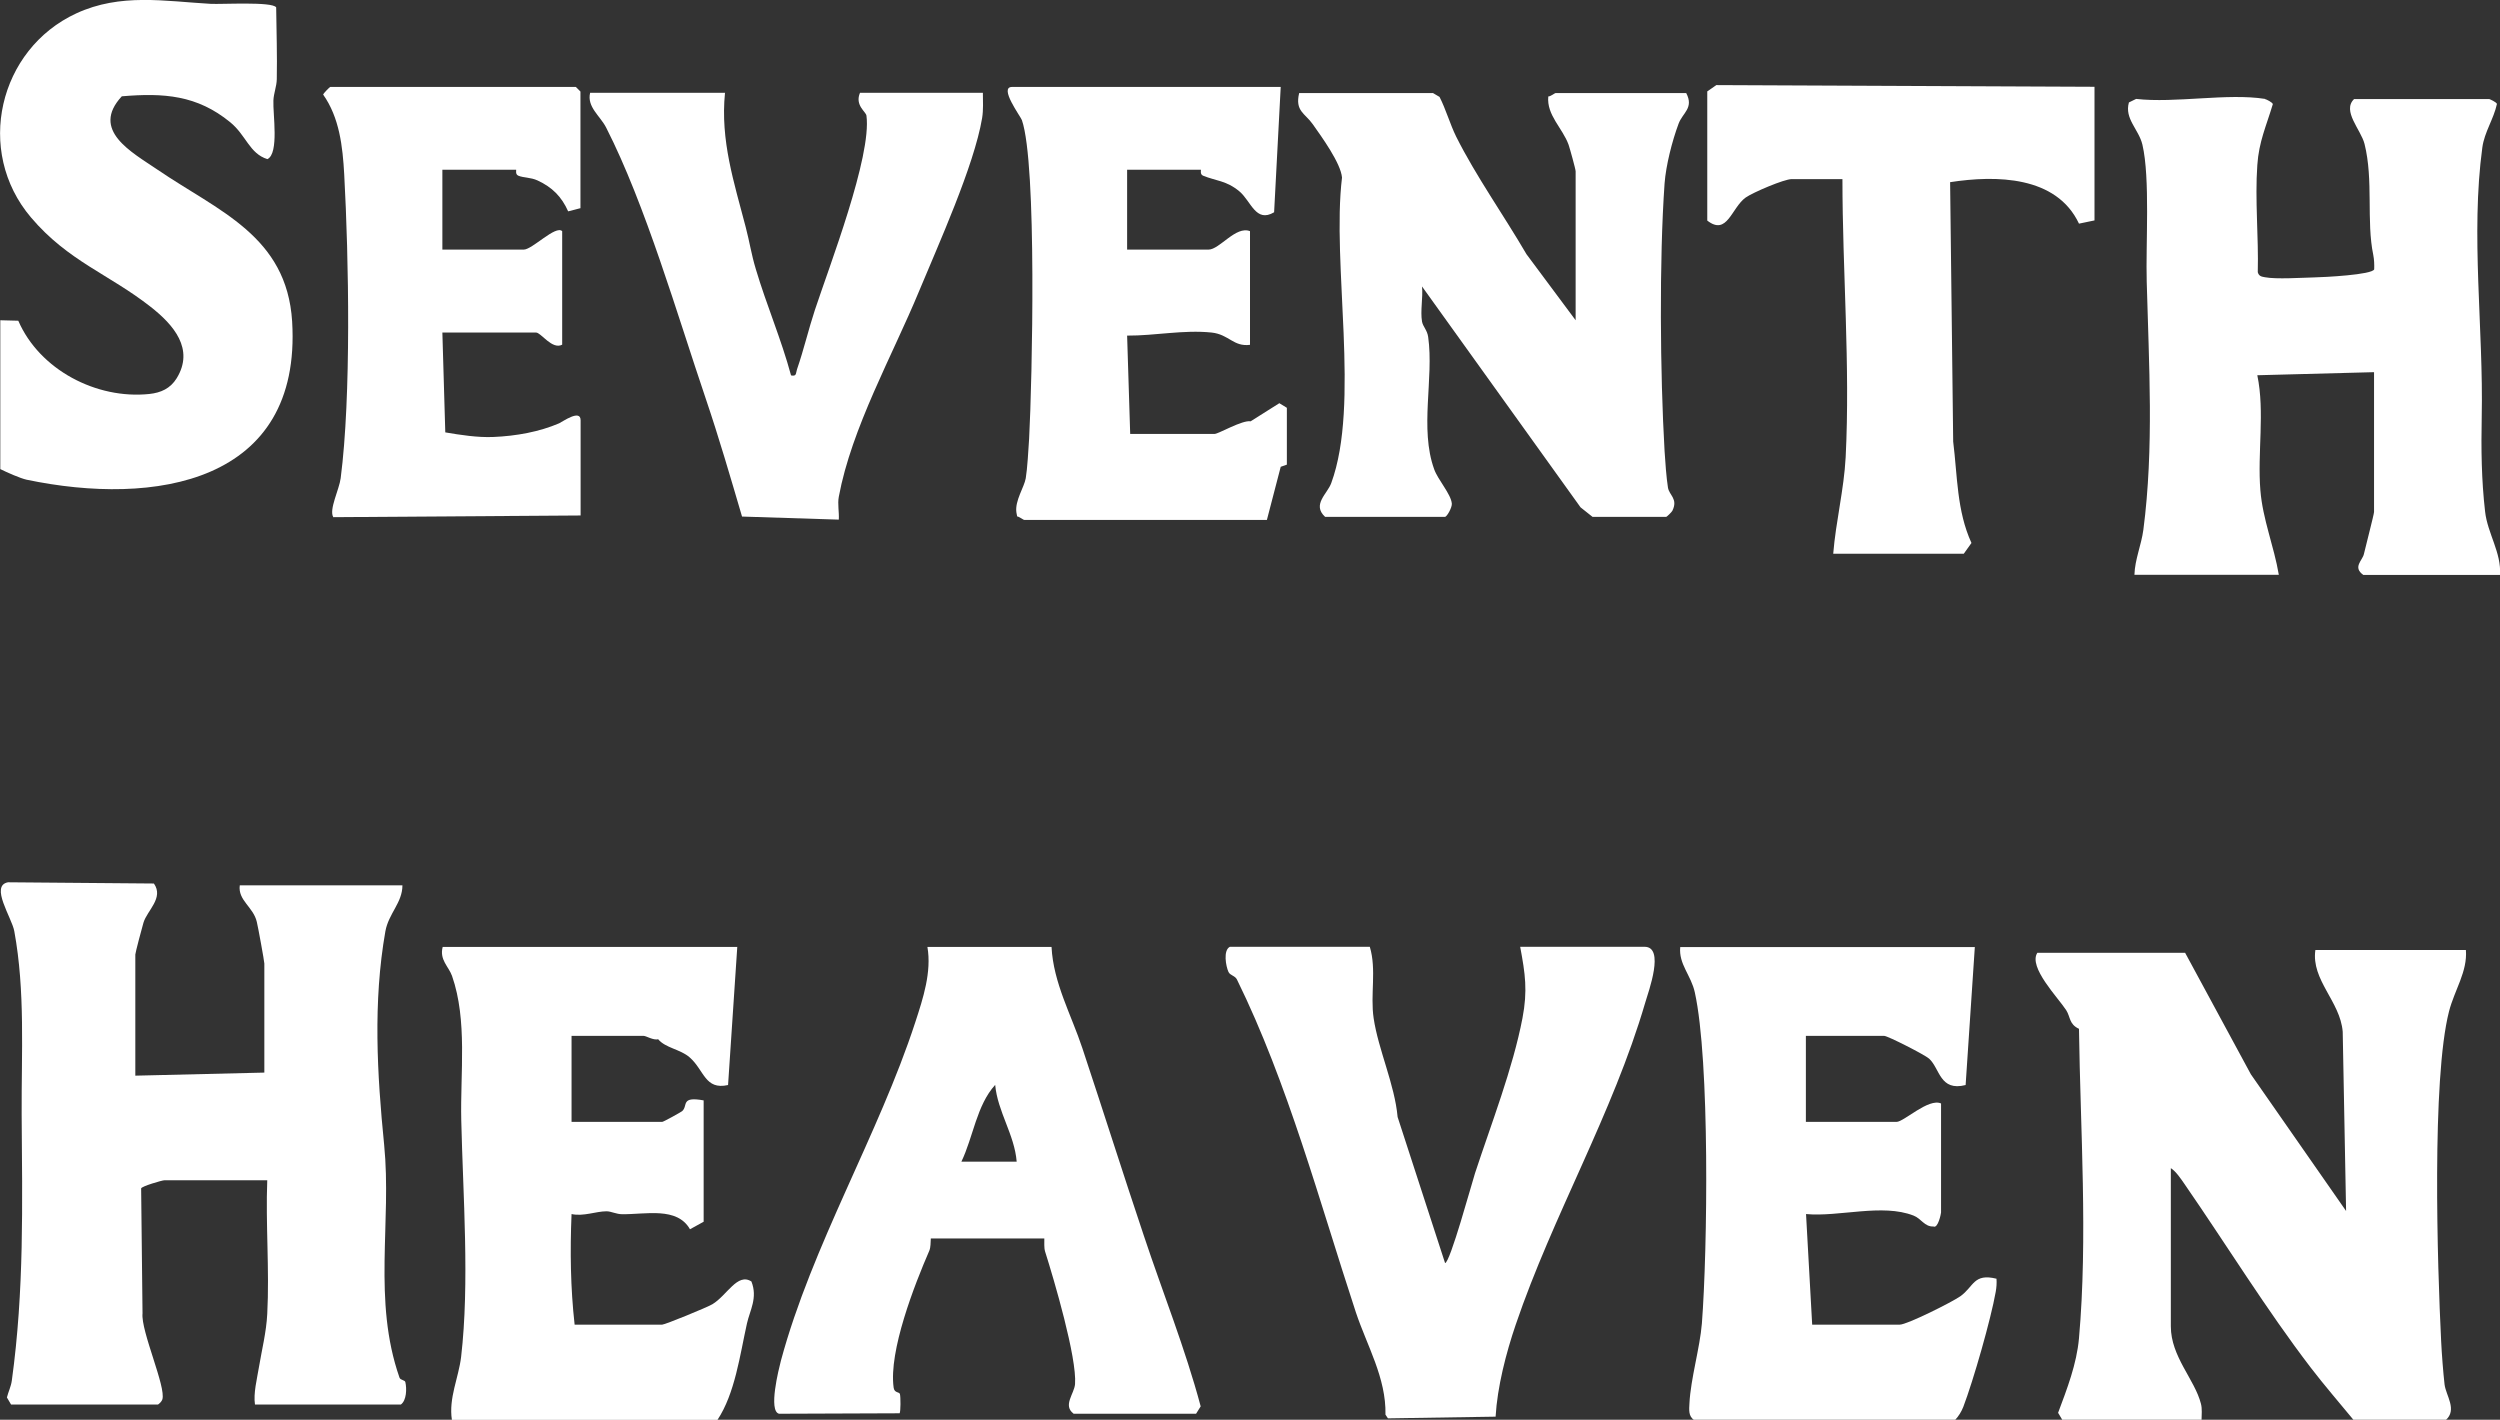 <?xml version="1.0" encoding="UTF-8"?>
<svg id="Layer_2" xmlns="http://www.w3.org/2000/svg" version="1.1" viewBox="0 0 1627.6 924.3">
  <rect x="0" y="0" width="1627.6" height="924.3" fill="#333333" stroke="none"/>
  <!-- Generator: Adobe Illustrator 29.6.1, SVG Export Plug-In . SVG Version: 2.1.1 Build 9)  -->
  <defs>
    <style>
      .st0 {
        fill: #fff;
      }
    </style>
  </defs>
  <g id="Layer_8_Image">
    <g>
      <path class="st0" d="M88.1,700.3l84-2v-71c0-1.4-4.1-23.9-4.9-27.1-2.2-9.7-12.4-14-11.1-23.8h105.9c0,11.3-9,18.3-11.1,29.9-8.1,46-5.4,93-.8,139,5,50.3-7.6,101.3,10,151.6.6,1.7,3.5,1.5,3.8,2.9,1,4.3.8,11.9-2.9,14.6h-95c-1.1-7.3,1.3-16.5,2.6-24.4,1.8-10.9,4.8-22.7,5.4-34.6,1.5-28.6-1.1-58.3,0-87h-67c-1.4,0-14.8,3.9-15.1,5.3l.9,81.3c-1.2,11.5,15.5,48.1,12.9,56.1-.5,1.4-1.6,2.4-2.8,3.3H7.2l-2.7-4.6c.9-3.6,2.7-7.2,3.2-11,8.1-58.8,6.8-114.6,6.4-173.4-.2-40,2.4-80-4.8-119.2-1.6-8.8-16-29.6-4.1-31.8l95,.8c6.6,9.4-4.4,17.5-6.8,25.5-.9,3-5.3,19.6-5.3,20.7v79h0Z"/>
      <path class="st0" d="M1342.6,924.3l-2.7-4.5c5.8-15.5,12.1-31.7,13.6-48.5,5.8-65.5.9-135.7,0-201.5-6.5-3-5.5-7.7-8.3-12.1-5.2-8.1-24.9-28.1-18.8-37.4h96.2l42.8,79.1,62,89-2.2-116.7c-1.6-19.8-20.6-33.6-17.8-53.2h98c1.1,14.1-7.4,26-11,40-11.3,44.2-7.6,165.1-5.1,215,.4,8.1,1.3,19.8,2.2,27.8.9,7.3,8.4,16.5.8,23.2h-60c-9.3-11.3-19-22.5-27.9-34.1-29-37.9-54.6-79.6-82.3-119.7-2.3-3.3-5.4-8-8.8-10.2v103c0,19.8,15.6,34.6,19.6,50.4.9,3.4.4,7.1.4,10.6h-91Z"/>
      <path class="st0" d="M1474.6,64.5c.8.1,5,2.2,5.1,3.3-4.2,14.1-9.1,24.4-10.1,39.7-1.6,22.6.9,46.9.3,69.7.7,2.6,2.4,2.9,4.7,3.3,7.3,1.4,23.6.3,32.1.1,5.9-.1,38-1.7,39-5.3.1-3.1,0-6.2-.6-9.3-4.6-22.1.2-48.8-5.7-72.3-2.3-9.2-14.8-21.5-6.8-29.2h88c.3,0,4.9,2.1,5,3.2-2.1,9.8-8.1,18.2-9.5,28.3-7.7,56.8.8,118.2-.4,175.5-.4,20.6-.2,40.8,2.2,61.6,1.6,14.2,10.7,26.8,9.7,41.2h-89c-7.1-5.1-.5-9.4.4-13.6,1-4.5,6.6-25.9,6.6-27.4v-91l-76,2c5,24,0,50.4,2,74.9,1.5,18.9,8.9,36.5,12,55h-94c.3-10,4.5-19.4,5.8-29.2,7-53.6,3.6-107.8,2.2-161.6-.7-24,2.3-67.4-2.8-89.2-2.4-10.1-11.8-16.8-8.8-27.5l4.7-2.3c25.5,2.9,59.5-3.9,84,0h0Z"/>
      <path class="st0" d="M932.8,60.5l4.4,2.6c4.1,8,6.9,17.9,10.8,25.8,12.8,25.6,30.8,50.9,45.8,76.6l32,43v-97c0-1.3-3.8-15-4.6-17.3-3.9-10.8-14.4-19.3-13.2-31.4,1.6,0,4.1-2.2,4.8-2.2h85c5.1,9.8-2.3,12.7-5,20-4.2,11.3-8.2,27-9.1,38.9-3.5,49.9-2.9,123.9,0,174.1.4,6.6,1.2,17.6,2.2,23.8.8,5.1,6.7,7.3,2.9,15.1-.4.9-3.7,4-4,4h-48l-7.8-6.2-103.2-143.8c.7,7.2-1.2,16,0,22.9.6,3.3,3.4,5.5,4,10,3.8,27-5.7,59.5,3.9,86.1,2.5,7,11,16.2,11.5,22.4.2,2.5-3.2,8.6-4.5,8.6h-78c-8.7-8,1.5-15,4-22,18.9-51.5.2-142.7,7-198.9-.8-9.4-13.3-26.6-19.1-34.8-5-7.1-11.6-8.4-8.8-20.2h87,0Z"/>
      <path class="st0" d="M480,616.4l-6,90c-15.1,3.4-15.5-9.7-25-18-6-5.3-15.8-6.1-20.5-11.8-3.1.8-7.9-2.2-9.4-2.2h-47v56h59c.8,0,12.5-6.5,13-7,4-3.5-1.3-9.8,14-7v79l-8.9,4.9c-8.4-14.8-28.9-9.6-44.2-9.8-3.7,0-7.2-1.9-10.1-1.9-6.9,0-15.1,3.5-22.8,1.8-1,24.1-.7,47.9,2,72h57c1.8,0,29.2-11.2,32.7-13.3,9.5-5.7,16.3-20.7,25.4-14.8,4.2,10.6-1,18.8-2.9,27.3-4.6,20.7-7.8,45.6-19.2,62.8h-172.9c-2.2-14.2,4.4-27.5,6-41,5.6-48.1,1.2-105.5.1-154-.7-30.9,4.1-65-6-94-2.2-6.2-8.3-10.5-6.1-18.9h191.9,0Z"/>
      <path class="st0" d="M1285.7,616.4l-6,90c-16.9,4.3-16.7-10.8-23.8-17.2-2.8-2.5-26.9-14.8-29.2-14.8h-51v56h59c4.8,0,20.9-15.7,29-12v71c0,.5-1.9,10.6-5,9.1-5.8.2-7.9-5.2-12.9-7.1-20.4-8-48.5,1-70-1l4,72h57c4.8,0,34.1-14.7,39.5-18.5,8.8-6.3,8.5-15.1,23.5-11.4.2,2.9,0,5.7-.5,8.5-3.1,17.7-14.6,57.9-21.1,74.9-1.2,3.1-3.1,6.2-5.4,8.6h-169.9c-3.8-2.6-3.2-6.8-3-10.9.8-16,6.8-36,8.1-52,3.7-48.2,5.2-171.2-4.6-215.5-2.4-11.1-10.6-18.4-9.5-29.5h191.9,0Z"/>
      <path class="st0" d="M698.9,920.3c-7.1-5.3.5-12.9,1-19.2,1.3-17.1-13.7-68-19.5-86.3-.8-2.7-.4-5.7-.5-8.5h-73.9c-.2,2.7,0,5.6-1,8-9.6,22.1-26.5,65.3-23.2,89.1.5,3.7,3.7,2.6,4.1,4.2.5,2,.5,11.4-.2,12.5l-78.5.3c-7.1-1.7-.2-29,1.2-34.5,20.3-75.3,63.6-147.1,87.5-220.4,5.1-15.6,10.7-32.7,7.9-49h80.8c1.2,23.5,12.9,44.2,20.1,66,13.4,40.3,26.5,81.8,40,122,12.3,37,26.9,73.3,37,111.1l-3,4.8h-80ZM661.9,756.3c-1.4-17.6-12.4-32.5-14-50-12.1,13.3-14.3,34-22,50h36,0Z"/>
      <path class="st0" d="M.2,208.5l11.7.3c13.8,31.9,50.9,51.3,85.3,47.7,7.6-.8,13.7-3.6,17.8-10.2,11.7-19-1.9-34.8-17-46.6-27-21.2-53.6-29.6-77.8-58.1C-16.6,98.3-.8,32,49.7,8.7,78.5-4.6,107.3.8,137.1,2.5c7.1.4,40.2-1.6,42.7,2.3.2,15.5.7,31.2.4,46.8-.1,4.7-2,9.1-2.2,13.8-.4,8.9,3.8,34.5-3.9,38.2-11.7-3.6-13.8-15.5-24.2-24-21.6-17.7-43.3-19.2-70.6-16.9-20.5,22.1,6.4,36.3,23.3,47.8,39.6,27,84.1,43,87.6,98.8,6.4,105.6-89.8,120.4-172.9,103-4.1-.9-12.9-4.8-17.1-6.9v-97h0Z"/>
      <path class="st0" d="M891.8,616.4c4.5,15,.2,31.2,2.5,46.5,3,20.4,13.7,43.1,15.6,64.3l30.9,95.1c3.2,0,17.4-52,19.5-58.5,10.5-32,24.6-68.1,30.9-101,3.4-17.9,1.8-28.8-1.5-46.4h81c13.3,0,2.6,28.9.4,36.4-21.1,72.2-60.1,138.4-84.3,209.6-6.3,18.5-12,40.6-13.1,59.9l-70.1,1.1-1.6-2.4c.5-23.9-12-44.8-19.3-66.7-23.6-71.7-44.2-149.1-77.4-216.6-1.2-2.5-4.4-2.6-5.5-4.9-1.7-3.7-3.6-14.1.9-16.4h91Z"/>
      <path class="st0" d="M833.8,56.5l-4.3,81.7c-12,7.1-14.9-7.2-22.7-13.7-8.5-7-15.2-6.7-23.5-10.1-2.3-.9-1.2-3.9-1.5-3.9h-48v52h53c7.2,0,17.8-15.7,27-12v74c-10.8,1.4-13.7-6.8-25-8-18.3-1.9-36.8,2.1-55,2l2,64h55c2.4,0,18.1-9.2,23.4-8.2l18.7-11.8,4.9,3v37l-4,1.4-9,34.6h-157.9c-.7,0-3.2-2.1-4.7-2.3l-.5-2.7c-1-7.6,5.1-16.3,6.1-22.1s1.8-19.1,2.2-25.8c2-37.5,5.2-178.7-4.7-207.4-.9-2.5-15.2-21.6-6.4-21.6h174.9,0Z"/>
      <path class="st0" d="M1363.6,56.5v87l-10.1,2.1c-14.7-31.2-54-31.6-83.9-27l2,168.9c2.8,22.4,2.3,45,11.9,66l-5,7h-85c1.7-21.1,7-41.7,8.1-62.9,3-59.6-2.1-121.5-2.1-181h-33c-5,0-25.3,8.7-30,12-9.3,6.7-12,25.2-25,15V59.5l5.9-4.1,246,1.1Z"/>
      <path class="st0" d="M378,135.5l-8.1,2.1c-4.3-9.6-10.4-15.7-19.9-20.1-4.5-2.1-9.2-1.7-12.5-3.1-2.3-.9-1.2-3.9-1.5-3.9h-48v52h53c5.5,0,20.8-16.1,25-12v73.9c-6.5,3.5-13.8-7.9-17-7.9h-61l1.9,65c10,1.7,20.9,3.4,31.1,3,15.1-.6,30.2-3.4,43-8.9,2.2-1,14-9.5,14-2v62l-161,1.1c-3-4.8,3.9-18.1,4.8-25.4,6.9-53.3,5.3-142.9,2.3-197.8-1-18.1-3.1-36.9-13.7-51.9,0-.7,4.3-5,4.6-5h159.9l3,3v76h0Z"/>
      <path class="st0" d="M472,60.5c-3.1,31,5.9,58.2,13.5,87.4,2.5,9.5,3.6,17.5,6.6,27.4,6.9,23.2,16.6,45.7,22.9,69.1,3.8.8,3-1.4,3.9-4,4.4-12.7,7.5-26.1,11.6-38.5,9.4-28.5,37.1-100.1,33.6-126.6-.3-2.6-7.7-6.7-4.2-14.9h80c0,5.5.4,11-.5,16.5-5.2,31.1-28.8,83.1-41.1,112.8-17.1,41.4-43.9,88.9-52.2,133.7-.9,4.7.3,10.1,0,14.9l-63-2c-7.5-25.5-15-51.3-23.5-76.4-18.7-55.1-39.3-126.5-65-176.9-3.9-7.6-12.6-13.4-10.4-22.6h88,0Z"/>
    </g>
  </g>
</svg>